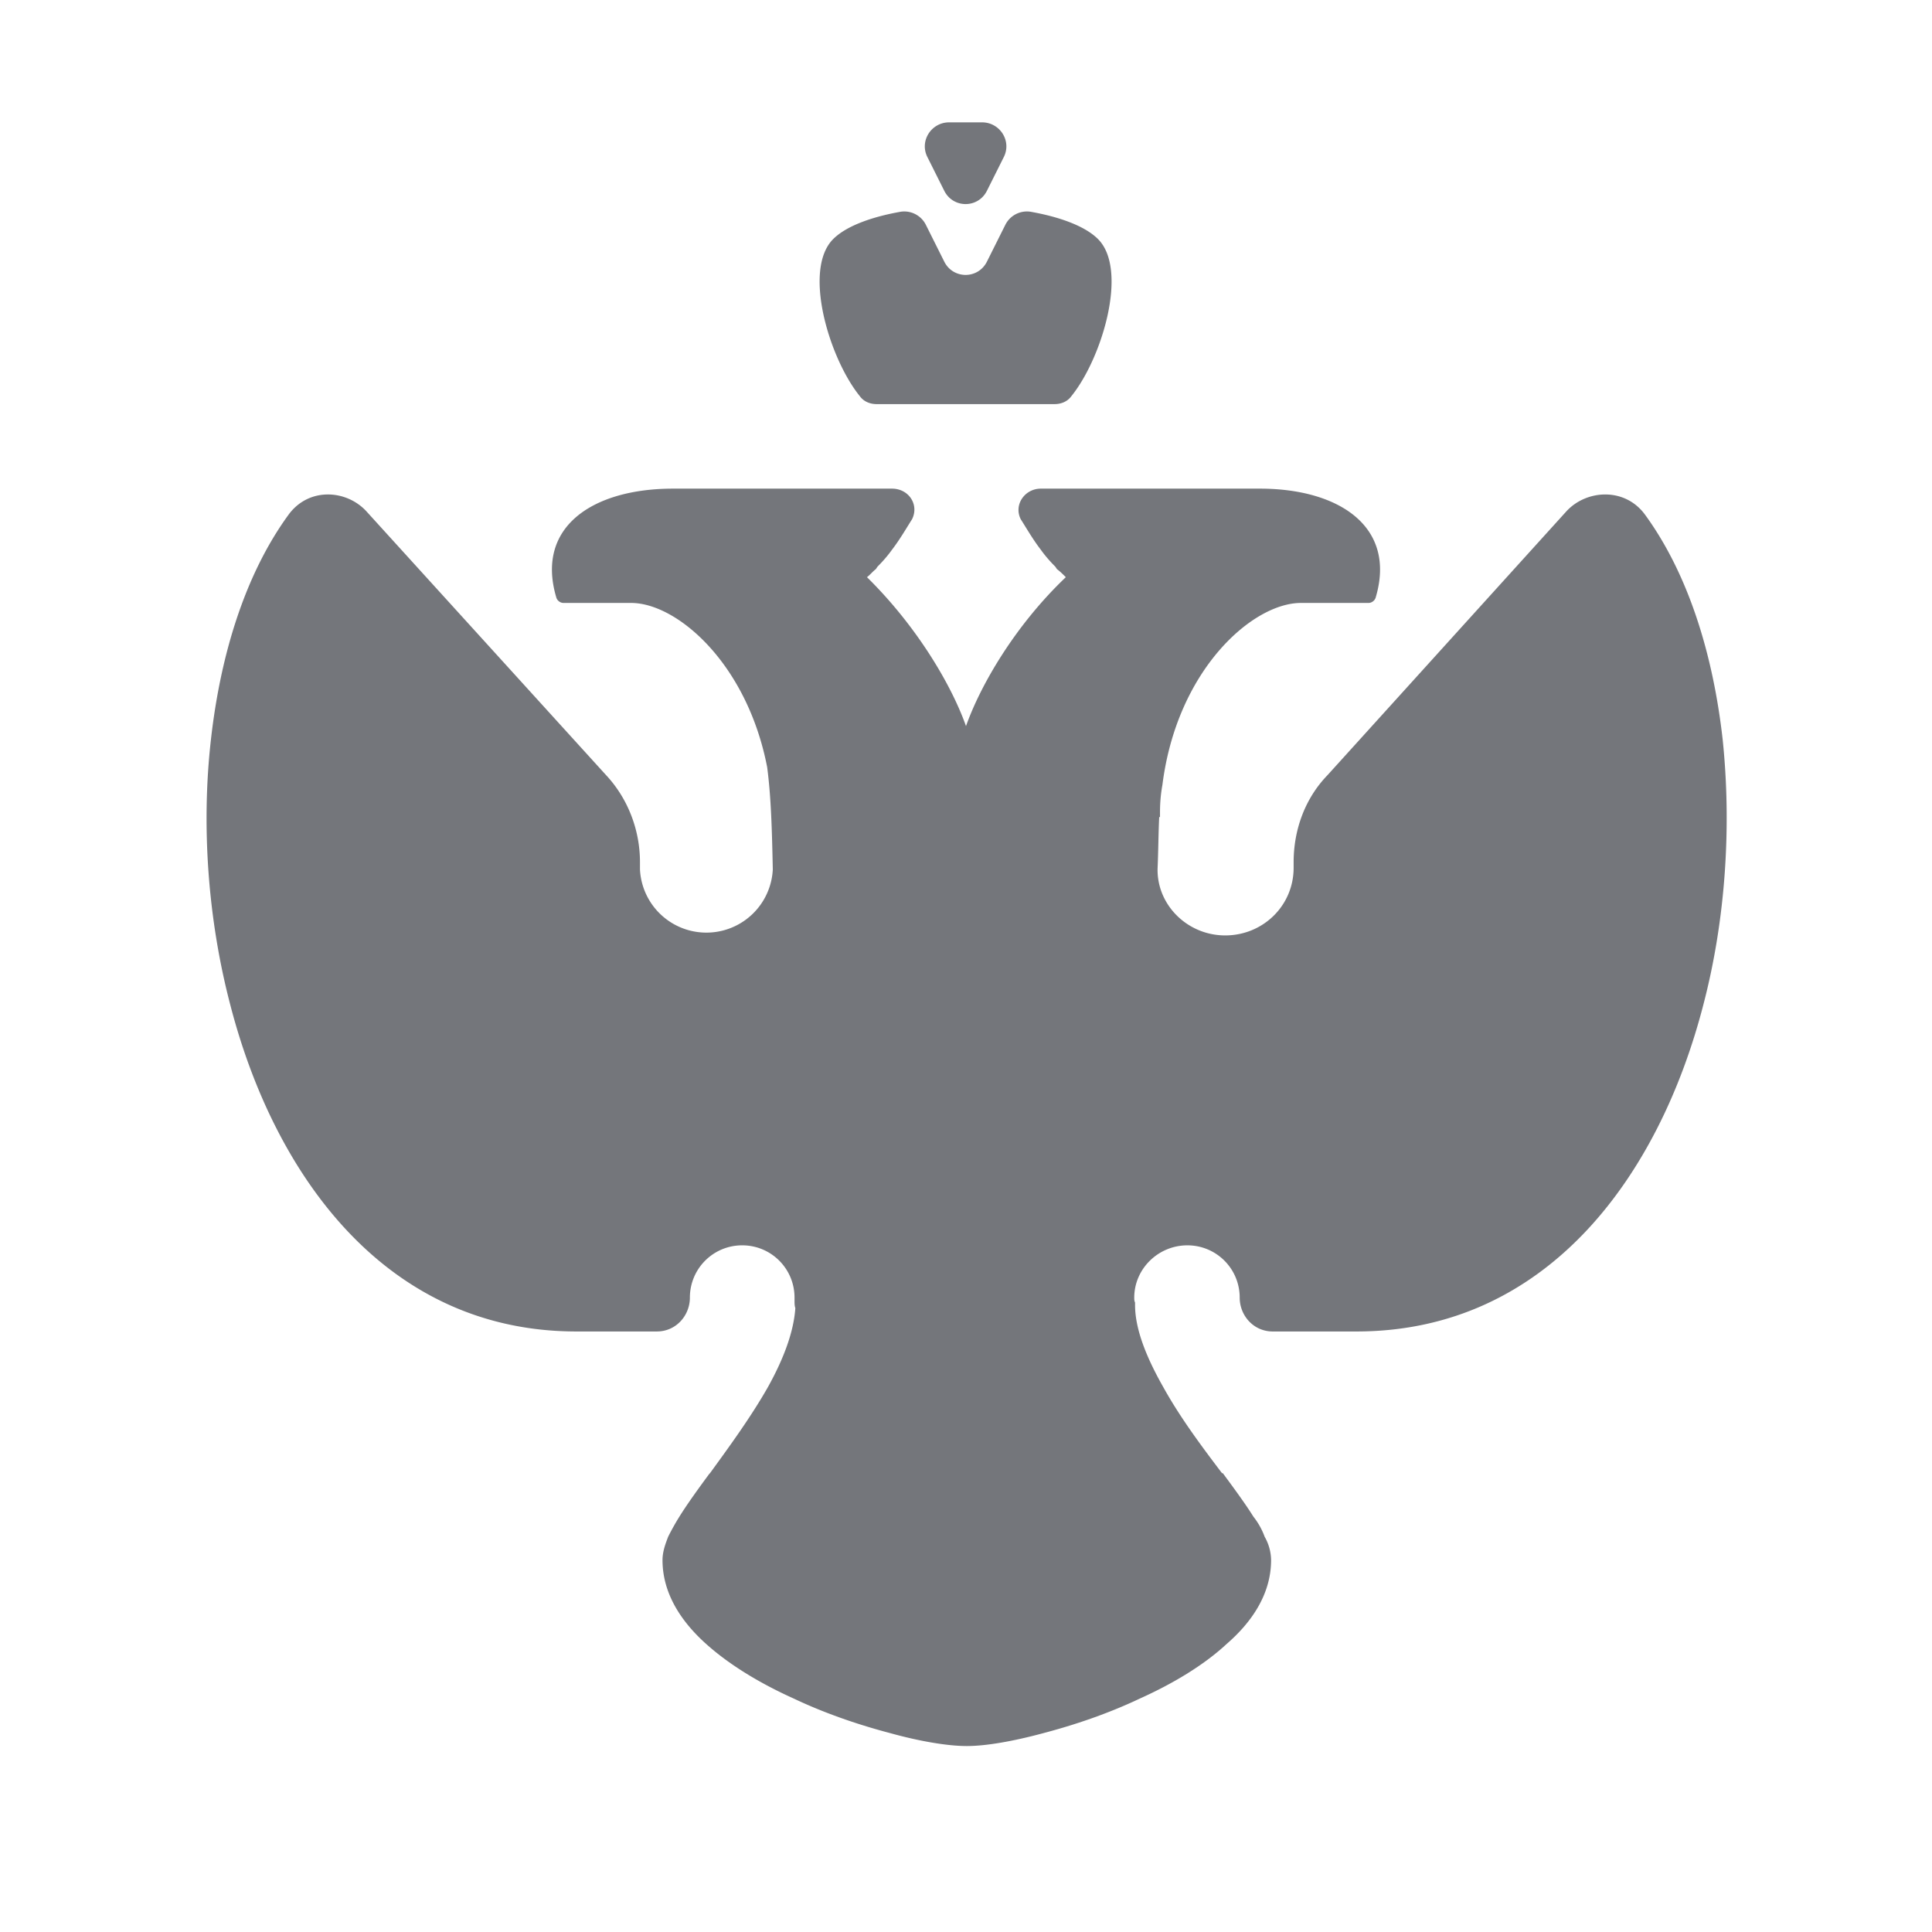 <svg xmlns="http://www.w3.org/2000/svg" fill="none" viewBox="0 0 24 24" focusable="false"><defs><clipPath id="Government_Solid_svg__a"><path fill="#fff" fill-opacity="0" d="M0 0h24v24H0z"/></clipPath></defs><g clip-path="url(#Government_Solid_svg__a)"><path fill="#74767B" fill-rule="evenodd" d="m12.26 2.37.21-.42c.1-.2-.05-.43-.27-.43h-.41c-.22 0-.37.23-.27.43l.21.42c.11.22.42.22.53 0m-.76.42a.3.3 0 0 0-.31-.16c-.34.06-.67.17-.84.34-.38.38-.05 1.48.33 1.95.05.07.13.1.21.1h2.21c.08 0 .16-.03.21-.1.38-.47.71-1.57.33-1.95-.17-.17-.5-.28-.84-.34a.3.3 0 0 0-.31.16l-.23.46c-.11.22-.42.22-.53 0zM8.36 6.07c-.99 0-1.71.47-1.45 1.35.01.04.05.07.09.07h.84c.57 0 1.44.75 1.69 2.04.05.38.06.8.07 1.27a.826.826 0 0 1-1.65 0v-.09c0-.4-.15-.79-.42-1.08L4.55 6.35c-.25-.27-.72-.3-.97.05-.53.73-.84 1.72-.96 2.79-.12 1.06-.04 2.22.24 3.29.55 2.13 1.94 4.06 4.3 4.06h1c.24 0 .41-.2.41-.42 0-.36.29-.65.65-.65s.65.29.65.65v.04c0 .03 0 .06.01.09-.02.29-.14.62-.34.98-.21.37-.48.74-.72 1.07l-.01.01c-.14.19-.27.37-.37.53-.05.08-.1.17-.14.25-.03.08-.07.18-.07.29 0 .43.25.78.54 1.04.3.27.69.5 1.09.68.4.19.82.33 1.2.43.36.1.71.16.95.16s.58-.06.95-.16c.38-.1.8-.24 1.2-.43.4-.18.79-.41 1.08-.68.3-.26.55-.61.55-1.04a.6.6 0 0 0-.08-.29.9.9 0 0 0-.14-.25c-.1-.16-.24-.35-.38-.54h-.01c-.25-.33-.52-.69-.73-1.07-.21-.37-.35-.72-.35-1.02v-.03c-.01-.02-.01-.04-.01-.06 0-.36.3-.65.66-.65s.65.29.65.65c0 .22.17.42.41.42h1.04c2.37 0 3.76-1.93 4.31-4.06.28-1.07.35-2.23.24-3.29-.12-1.07-.43-2.06-.96-2.79-.25-.35-.73-.32-.98-.05l-2.97 3.28c-.28.29-.42.68-.42 1.08v.07c0 .47-.38.84-.85.84s-.85-.38-.84-.83c.01-.23.01-.44.02-.64h.01v-.06c0-.12.01-.23.03-.34.18-1.43 1.12-2.26 1.72-2.26H17c.04 0 .08-.03.09-.07.26-.88-.46-1.35-1.44-1.35h-2.72c-.2 0-.34.2-.25.38.07.11.15.25.25.38q.075.105.18.21l.02.03c.04.03.07.06.11.1-.63.6-1.06 1.34-1.24 1.85-.18-.51-.61-1.24-1.23-1.85.04-.03.07-.07.11-.1l.02-.03q.105-.105.18-.21c.1-.13.18-.27.25-.38.09-.18-.04-.38-.25-.38H8.36"/></g></svg>